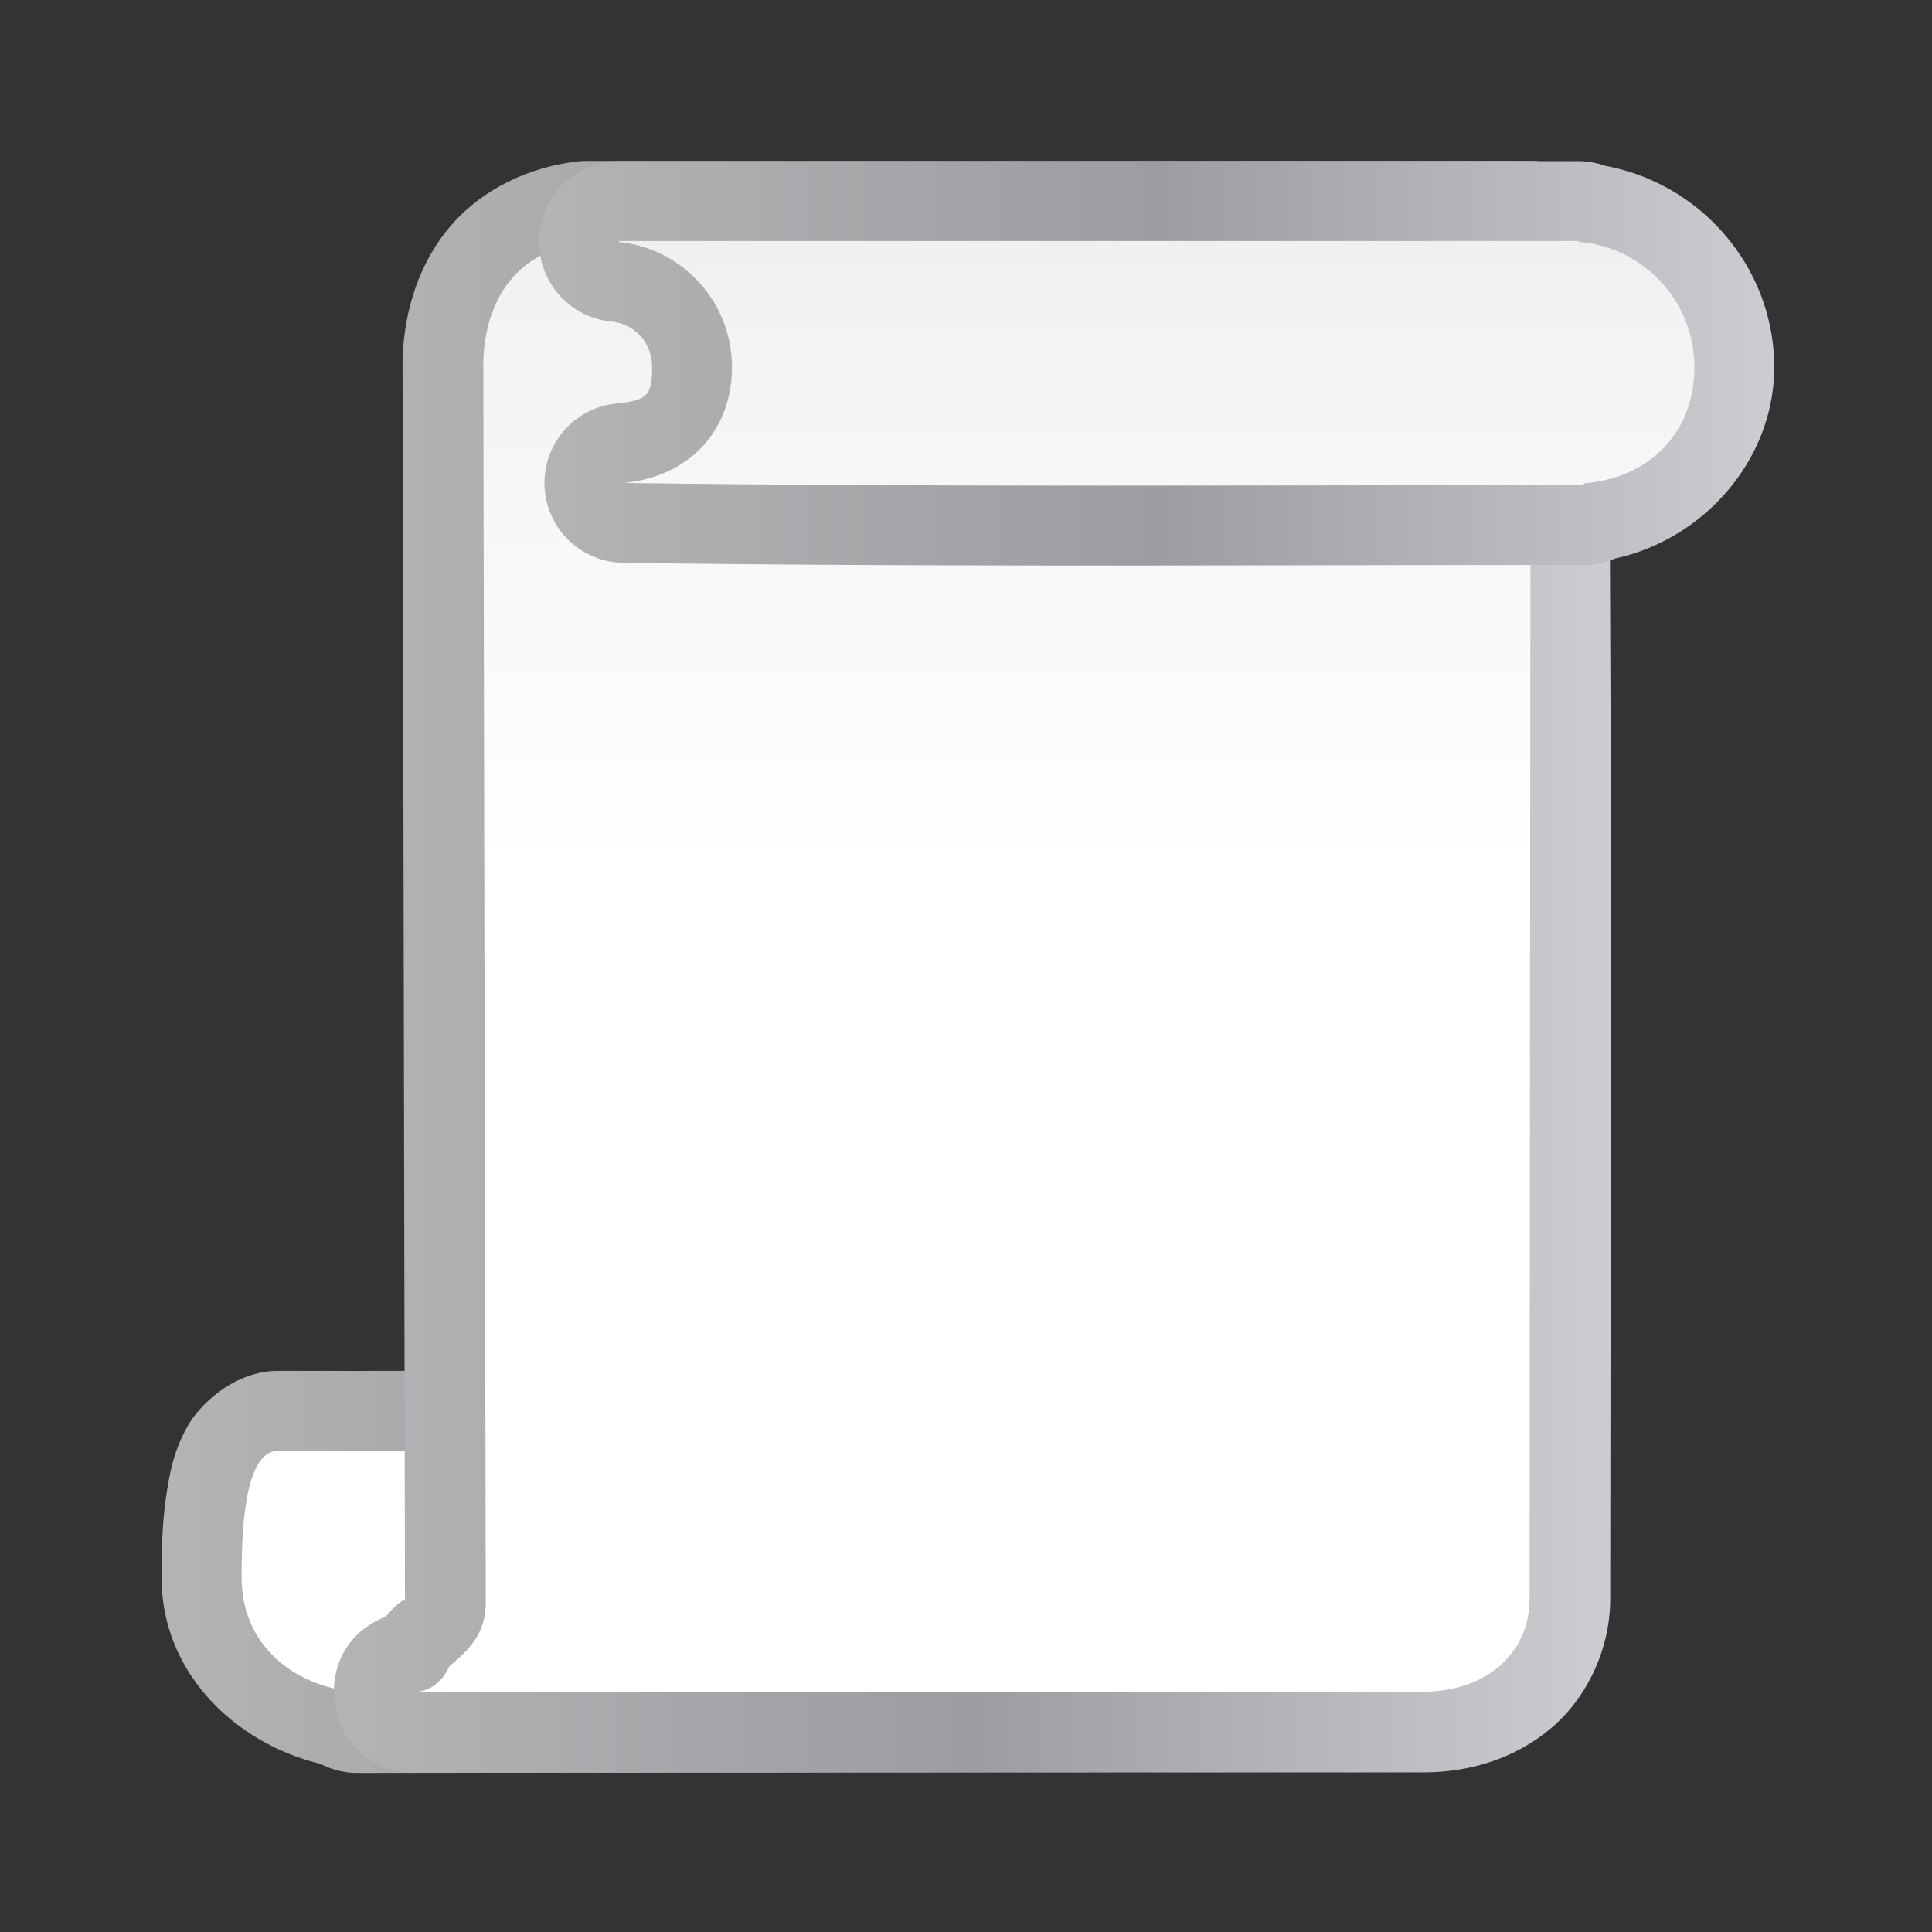 <svg height="24" viewBox="0 0 24 24" width="24" xmlns="http://www.w3.org/2000/svg" xmlns:xlink="http://www.w3.org/1999/xlink"><rect x="0" y="0" width="24" height="24" fill="#333333" stroke="none"/><linearGradient id="a"><stop offset="0" stop-color="#fff"/><stop offset=".464" stop-color="#fff"/><stop offset=".812" stop-color="#f1f1f1"/><stop offset=".906" stop-color="#eaeaea"/><stop offset="1" stop-color="#dfdfdf"/></linearGradient><linearGradient id="b"><stop offset="0" stop-color="#b4b4b6"/><stop offset=".5" stop-color="#9c9ca1"/><stop offset="1" stop-color="#cdcdd1"/></linearGradient><linearGradient id="c" gradientUnits="userSpaceOnUse" x1="5.859" x2="92.352" xlink:href="#b" y1="107.67" y2="107.67"/><linearGradient id="d" gradientUnits="userSpaceOnUse" x1="33.121" x2="122.324" xlink:href="#b" y1="20.427" y2="20.427"/><linearGradient id="e" gradientUnits="userSpaceOnUse" x1="18.31" x2="110.556" xlink:href="#b" y1="64.015" y2="64.015"/><linearGradient id="f" gradientUnits="userSpaceOnUse" x1="69.818" x2="69.818" xlink:href="#a" y1="98.909" y2="-5.818"/><linearGradient id="g" gradientUnits="userSpaceOnUse" x1="64" x2="64" xlink:href="#a" y1="116.364" y2="-11.636"/><linearGradient id="h" gradientUnits="userSpaceOnUse" x1="64" x2="64" xlink:href="#a" y1="128" y2="5.818"/><g transform="matrix(.172 0 0 .172 1 1)"><path d="m86.566 93.105-66.566.094-5.729-.004a5.779 5.779 0 0 0 -.014 0c-3.058.005-5.573 2.327-6.51 3.979s-1.221 3.046-1.451 4.381c-.461 2.669-.437 5.184-.438 6.6a5.779 5.779 0 0 0 0 .006c.005 6.855 5.345 11.942 11.461 13.412a5.779 5.779 0 0 0 2.689.662l66.572-.094a5.779 5.779 0 0 0 5.77-5.777v-.07a5.779 5.779 0 0 0 -5.191-5.748c-2.395-.244-2.969-.736-2.971-2.477.004-1.741 1.239-3.107 2.971-3.283a5.779 5.779 0 0 0 5.191-5.748v-.154a5.779 5.779 0 0 0 -5.785-5.777z" fill="url(#c)"/><path d="m86.573 116.364v-.072c-4.637-.472-8.164-3.568-8.164-8.229.006-4.656 3.531-8.554 8.164-9.026v-.154l-66.571.094-5.734-.005c-2.565.004-2.631 6.441-2.632 9.184.004 4.736 3.645 7.866 8.366 8.24v.06z" fill="url(#h)"/><path d="m36.537 5.809c-.228 0-.455.014-.682.041-3.423.403-6.768 1.953-9.057 4.576-2.289 2.624-3.38 6.035-3.533 9.51-.004.089-.006.178-.006.268l.178 89.598c-.069-.028-.07-.132-.521.244-.321.269-.613.572-.869.904-6.023 2.318-4.376 11.254 2.078 11.271l72.895-.027c3.363-.002 6.671-1.031 9.248-3.244 2.577-2.213 4.216-5.706 4.213-9.307l.063-54.016-.142-36.027.152-7.848c.063-3.263-2.564-5.943-5.828-5.943z" fill="url(#e)"/><path d="m36.537 11.638c-4.544.535-7.228 3.598-7.446 8.553l.178 89.687c.004 2.174-1.013 3.306-2.619 4.645-.503 1.017-1.218 1.788-2.525 1.867l72.895-.026c4.356-.002 7.636-2.659 7.633-6.715l.074-90.036v-7.974zm-12.413 104.752h-.459c.161.009.313.009.459 0z" fill="url(#g)"/><path d="m38.887 5.826a5.766 5.766 0 0 0 -5.766 5.766v.072a5.766 5.766 0 0 0 5.182 5.736c1.741.177 2.978 1.548 2.98 3.297-.003 2.066-.344 2.404-2.59 2.633a5.766 5.766 0 0 0 .504 11.502c22.831.315 46.388.154 69.387.154a5.766 5.766 0 0 0 2.281-.473c6.337-1.381 11.456-7.078 11.459-13.811a5.766 5.766 0 0 0 0-.006c-.006-7.177-5.262-13.251-12.193-14.529a5.766 5.766 0 0 0 -1.938-.342z" fill="url(#d)"/><path d="m38.888 11.592v.072c4.637.472 8.164 4.376 8.164 9.037-.006 4.656-3.142 7.895-7.774 8.366 22.749.314 46.281.154 69.306.154v-.128c4.722-.375 7.974-3.655 7.976-8.392-.004-4.736-3.645-8.674-8.366-9.048v-.061z" fill="url(#f)"/></g></svg>